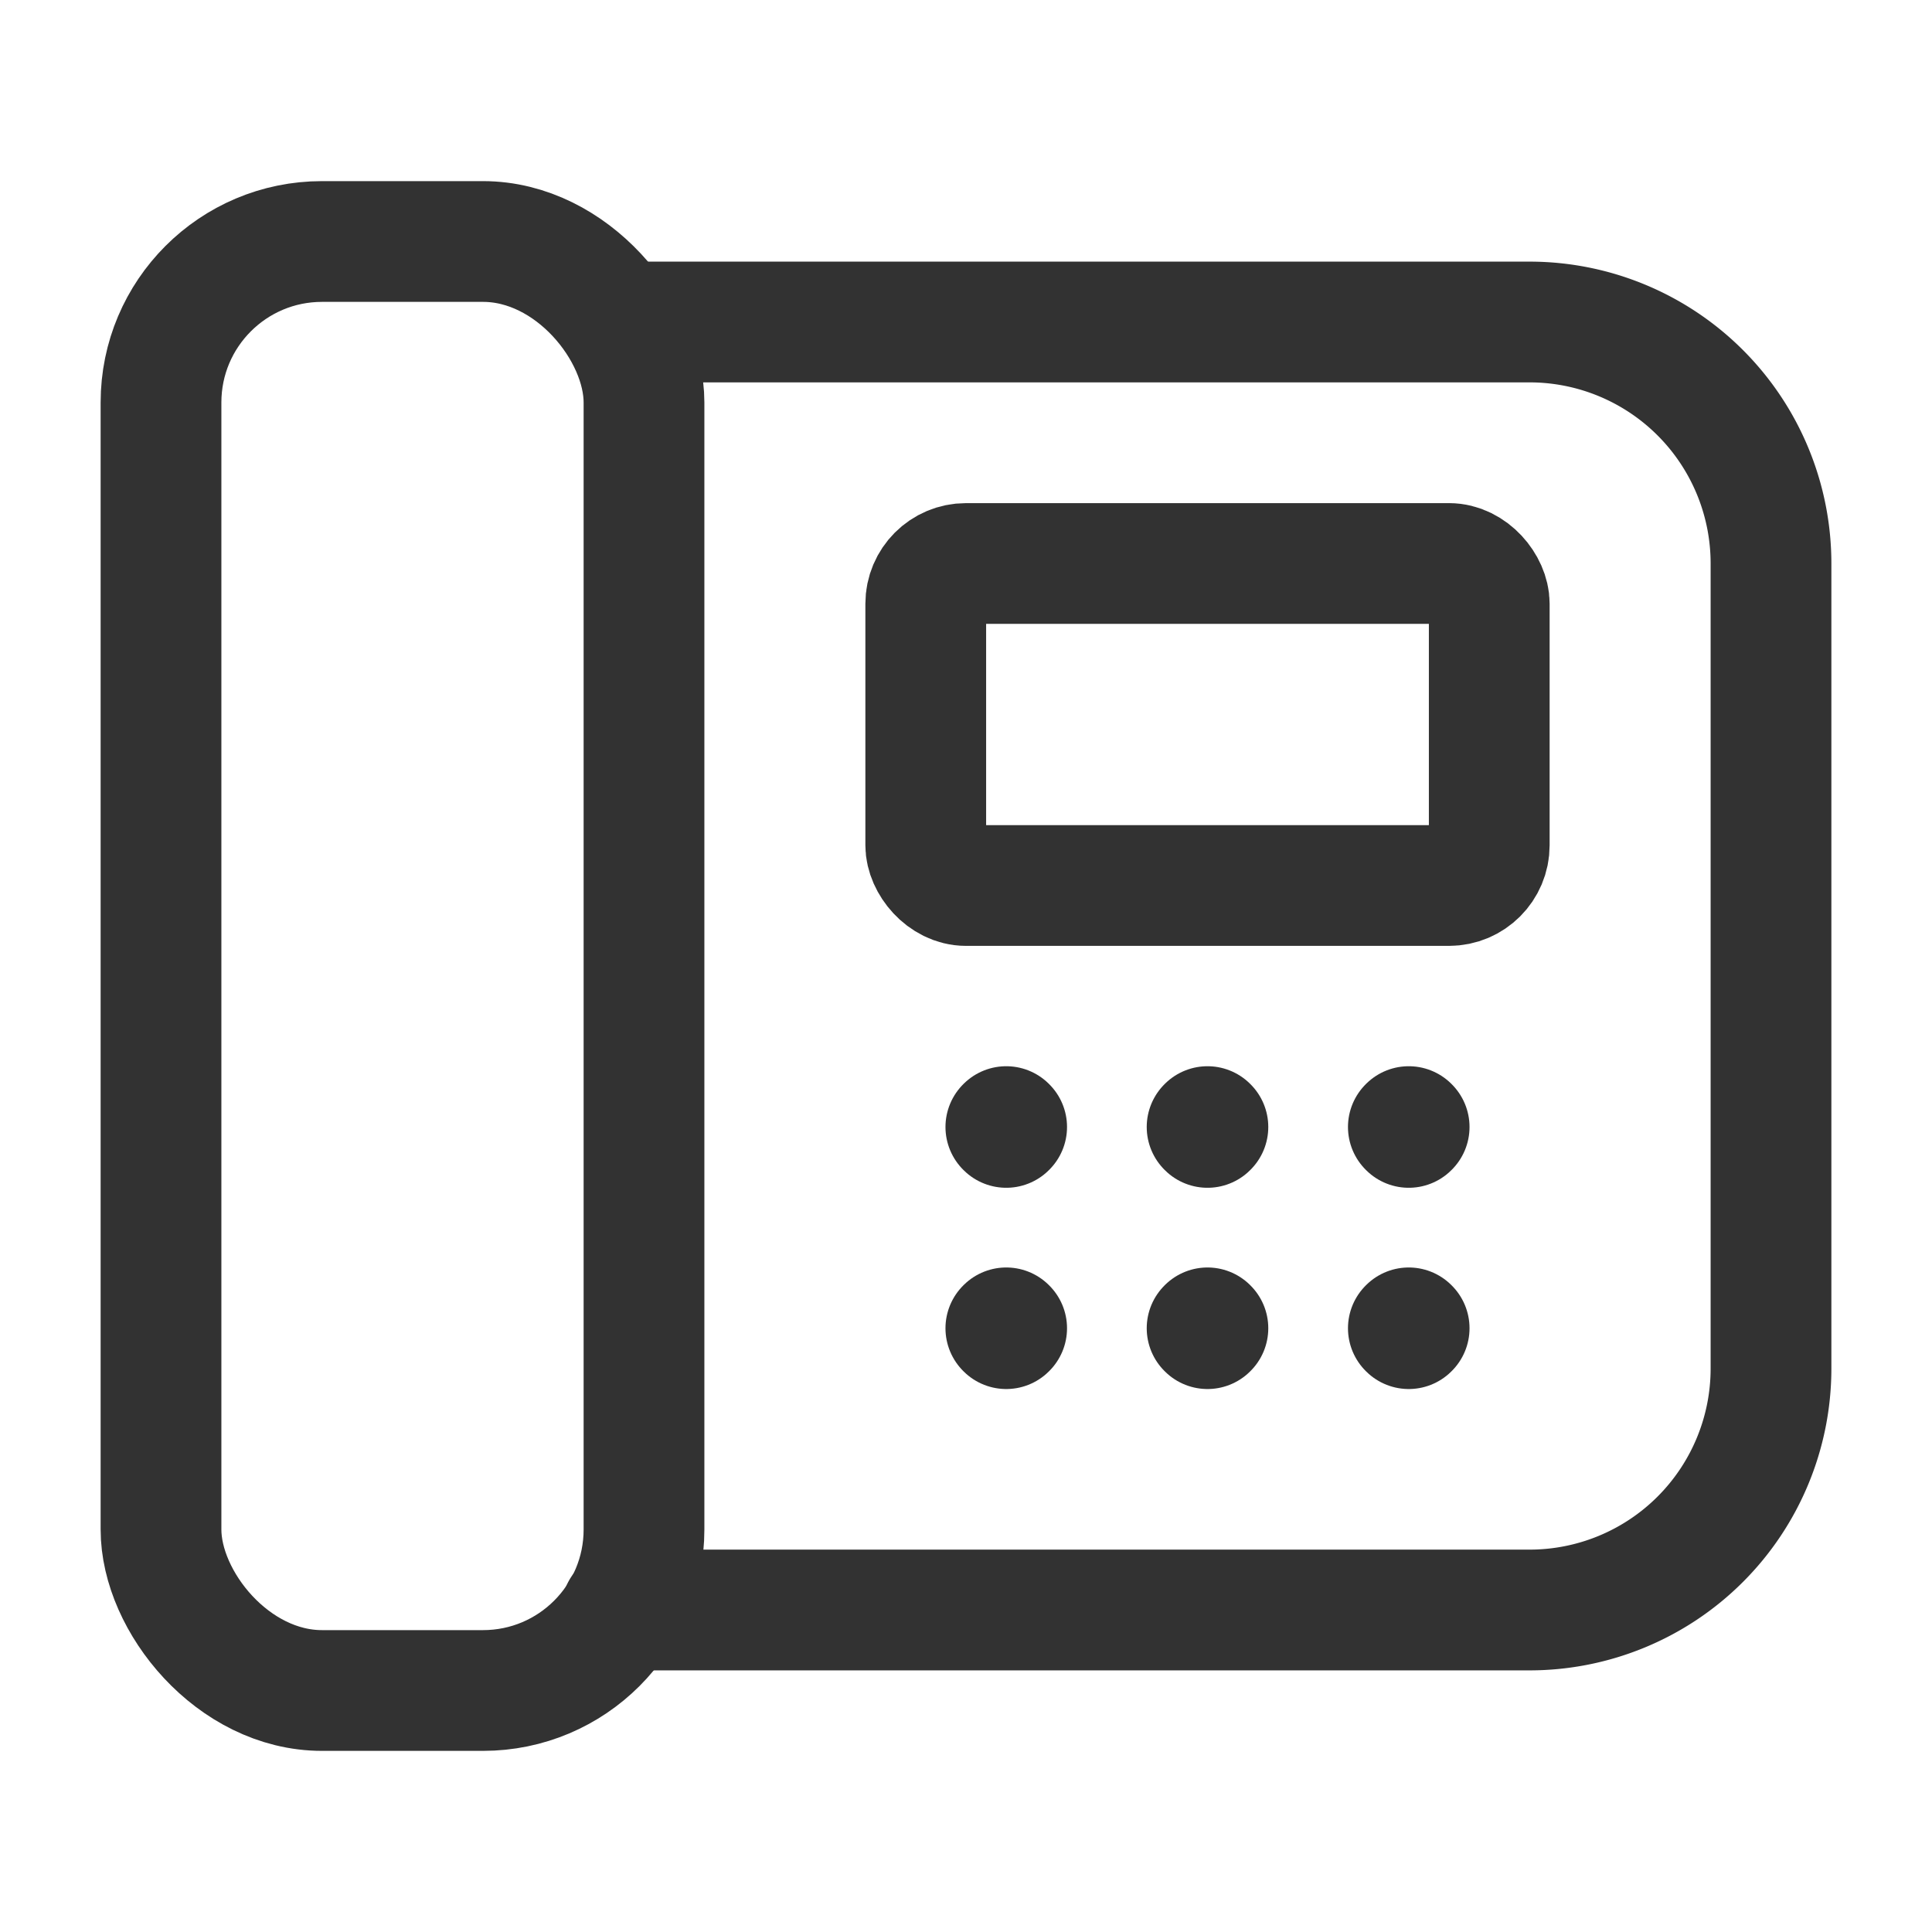 <svg id="Layer_3" data-name="Layer 3" xmlns="http://www.w3.org/2000/svg" viewBox="0 0 24 24"><rect width="24" height="24" fill="none"/><path d="M7.723,4H19a3,3,0,0,1,3,3V17a3,3,0,0,1-3,3H7.723" fill="none" stroke="#323232" stroke-linecap="round" stroke-linejoin="round" stroke-width="1.5"/><rect x="2" y="3" width="6" height="18" rx="2" stroke-width="1.5" stroke="#323232" stroke-linecap="round" stroke-linejoin="round" fill="none"/><rect x="11.5" y="7" width="7" height="4" rx="0.5" stroke-width="1.5" stroke="#323232" stroke-linecap="round" stroke-linejoin="round" fill="none"/><path d="M12.5,13.995l.005.005-.005.005L12.495,14l.005-.005" fill="none" stroke="#323232" stroke-linecap="round" stroke-linejoin="round" stroke-width="1.5"/><path d="M12.5,16.495l.005.005-.005.005-.005-.005.005-.005" fill="none" stroke="#323232" stroke-linecap="round" stroke-linejoin="round" stroke-width="1.5"/><path d="M15,13.995l.005.005L15,14.005,14.995,14,15,13.995" fill="none" stroke="#323232" stroke-linecap="round" stroke-linejoin="round" stroke-width="1.5"/><path d="M15,16.495l.005.005L15,16.505l-.005-.005L15,16.495" fill="none" stroke="#323232" stroke-linecap="round" stroke-linejoin="round" stroke-width="1.5"/><path d="M17.5,13.995l.005.005-.005.005L17.495,14l.005-.005" fill="none" stroke="#323232" stroke-linecap="round" stroke-linejoin="round" stroke-width="1.5"/><path d="M17.5,16.495l.005.005-.005.005-.005-.005.005-.005" fill="none" stroke="#323232" stroke-linecap="round" stroke-linejoin="round" stroke-width="1.5"/></svg>